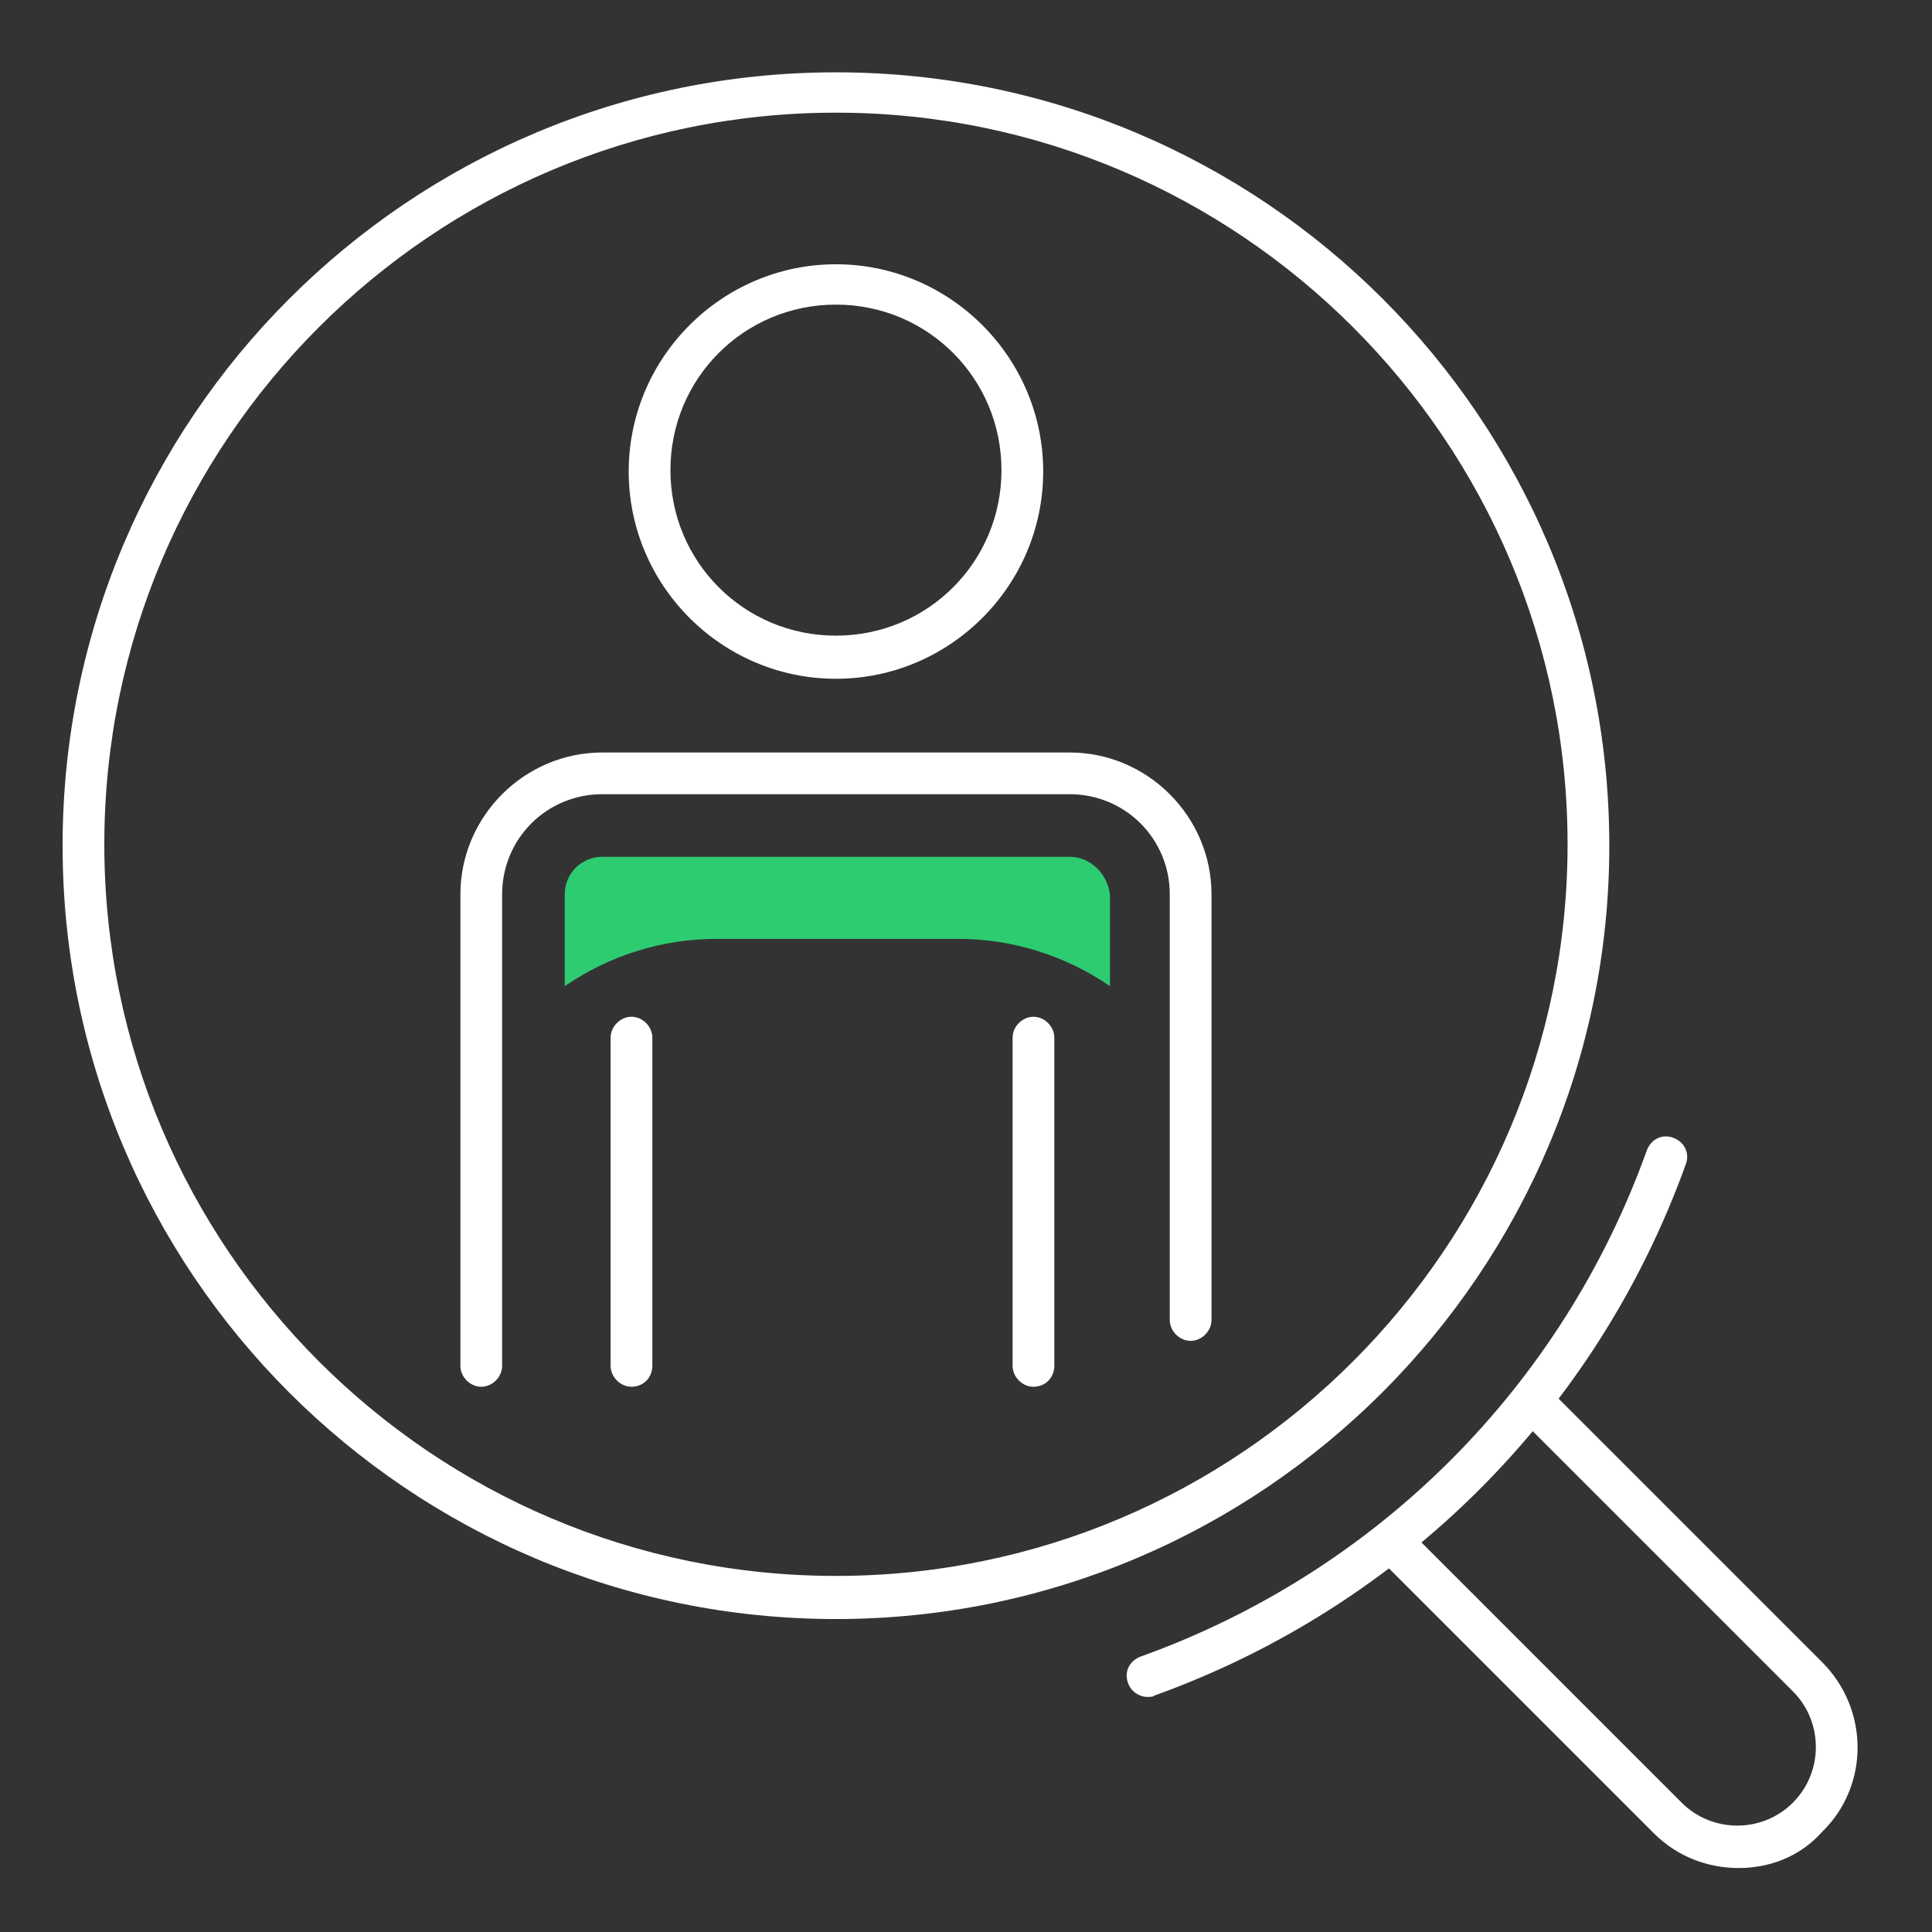 <?xml version="1.0" encoding="UTF-8"?> <!-- Generator: Adobe Illustrator 25.3.1, SVG Export Plug-In . SVG Version: 6.00 Build 0) --> <svg xmlns="http://www.w3.org/2000/svg" xmlns:xlink="http://www.w3.org/1999/xlink" version="1.1" id="Layer_1" x="0px" y="0px" viewBox="0 0 138.9 138.9" style="enable-background:new 0 0 138.9 138.9;" xml:space="preserve"><rect x="0" y="0" width="138.9" height="138.9" fill="#333333" stroke="none"/> <style type="text/css"> .st0{fill:#FFFFFF;} .st1{fill:#2ECC71;} </style> <g> <path class="st0" d="M60.1,116.4c-30.7,0-55.6-24.9-55.6-55.6c0-30.7,24.9-55.6,55.6-55.6c30.7,0,55.6,24.9,55.6,55.6 C115.7,91.4,90.8,116.4,60.1,116.4z M60.1,8.1c-29,0-52.6,23.6-52.6,52.6c0,29,23.6,52.6,52.6,52.6c29,0,52.6-23.6,52.6-52.6 C112.7,31.7,89.1,8.1,60.1,8.1z"></path> <path class="st0" d="M125,134.3c-2.2,0-4.4-0.8-6.1-2.5L99.1,112c-0.6-0.6-0.6-1.5,0-2.1s1.5-0.6,2.1,0l19.7,19.7 c2.2,2.2,5.8,2.2,8,0c2.2-2.2,2.2-5.8,0-8l-19.7-19.7c-0.6-0.6-0.6-1.5,0-2.1s1.5-0.6,2.1,0l19.7,19.7c3.4,3.4,3.4,8.9,0,12.2 C129.4,133.5,127.2,134.3,125,134.3z"></path> <path class="st0" d="M82.5,122c-0.6,0-1.2-0.4-1.4-1c-0.3-0.8,0.1-1.6,0.9-1.9c17-6.1,30.3-19.4,36.4-36.4c0.3-0.8,1.1-1.2,1.9-0.9 c0.8,0.3,1.2,1.1,0.9,1.9c-6.4,17.8-20.4,31.8-38.2,38.2C82.9,122,82.7,122,82.5,122z"></path> <path class="st0" d="M74.3,99.7c-0.8,0-1.5-0.7-1.5-1.5V74.6c0-0.8,0.7-1.5,1.5-1.5s1.5,0.7,1.5,1.5v23.6 C75.8,99,75.2,99.7,74.3,99.7z"></path> <path class="st0" d="M45.4,99.7c-0.8,0-1.5-0.7-1.5-1.5V74.6c0-0.8,0.7-1.5,1.5-1.5s1.5,0.7,1.5,1.5v23.6 C46.9,99,46.3,99.7,45.4,99.7z"></path> <path class="st0" d="M60.1,48.8c-8.2,0-14.9-6.7-14.9-14.9s6.7-14.9,14.9-14.9c8.2,0,14.9,6.7,14.9,14.9S68.3,48.8,60.1,48.8z M60.1,21.9c-6.6,0-11.9,5.3-11.9,11.9s5.3,11.9,11.9,11.9c6.6,0,11.9-5.3,11.9-11.9S66.7,21.9,60.1,21.9z"></path> <path class="st0" d="M34.6,99.7c-0.8,0-1.5-0.7-1.5-1.5V64.3c0-5.6,4.6-10.2,10.2-10.2h33.6c5.6,0,10.2,4.6,10.2,10.2v30.6 c0,0.8-0.7,1.5-1.5,1.5s-1.5-0.7-1.5-1.5V64.3c0-4-3.2-7.2-7.2-7.2H43.3c-4,0-7.2,3.2-7.2,7.2v33.9C36.1,99,35.4,99.7,34.6,99.7z"></path> <path class="st1" d="M76.9,61.6H43.3c-1.5,0-2.7,1.2-2.7,2.7v6.6l0,0c3.2-2.2,7-3.4,10.9-3.4h8.7h8.7c3.9,0,7.7,1.2,10.9,3.4l0,0 v-6.6C79.6,62.8,78.4,61.6,76.9,61.6z"></path> </g> </svg> 